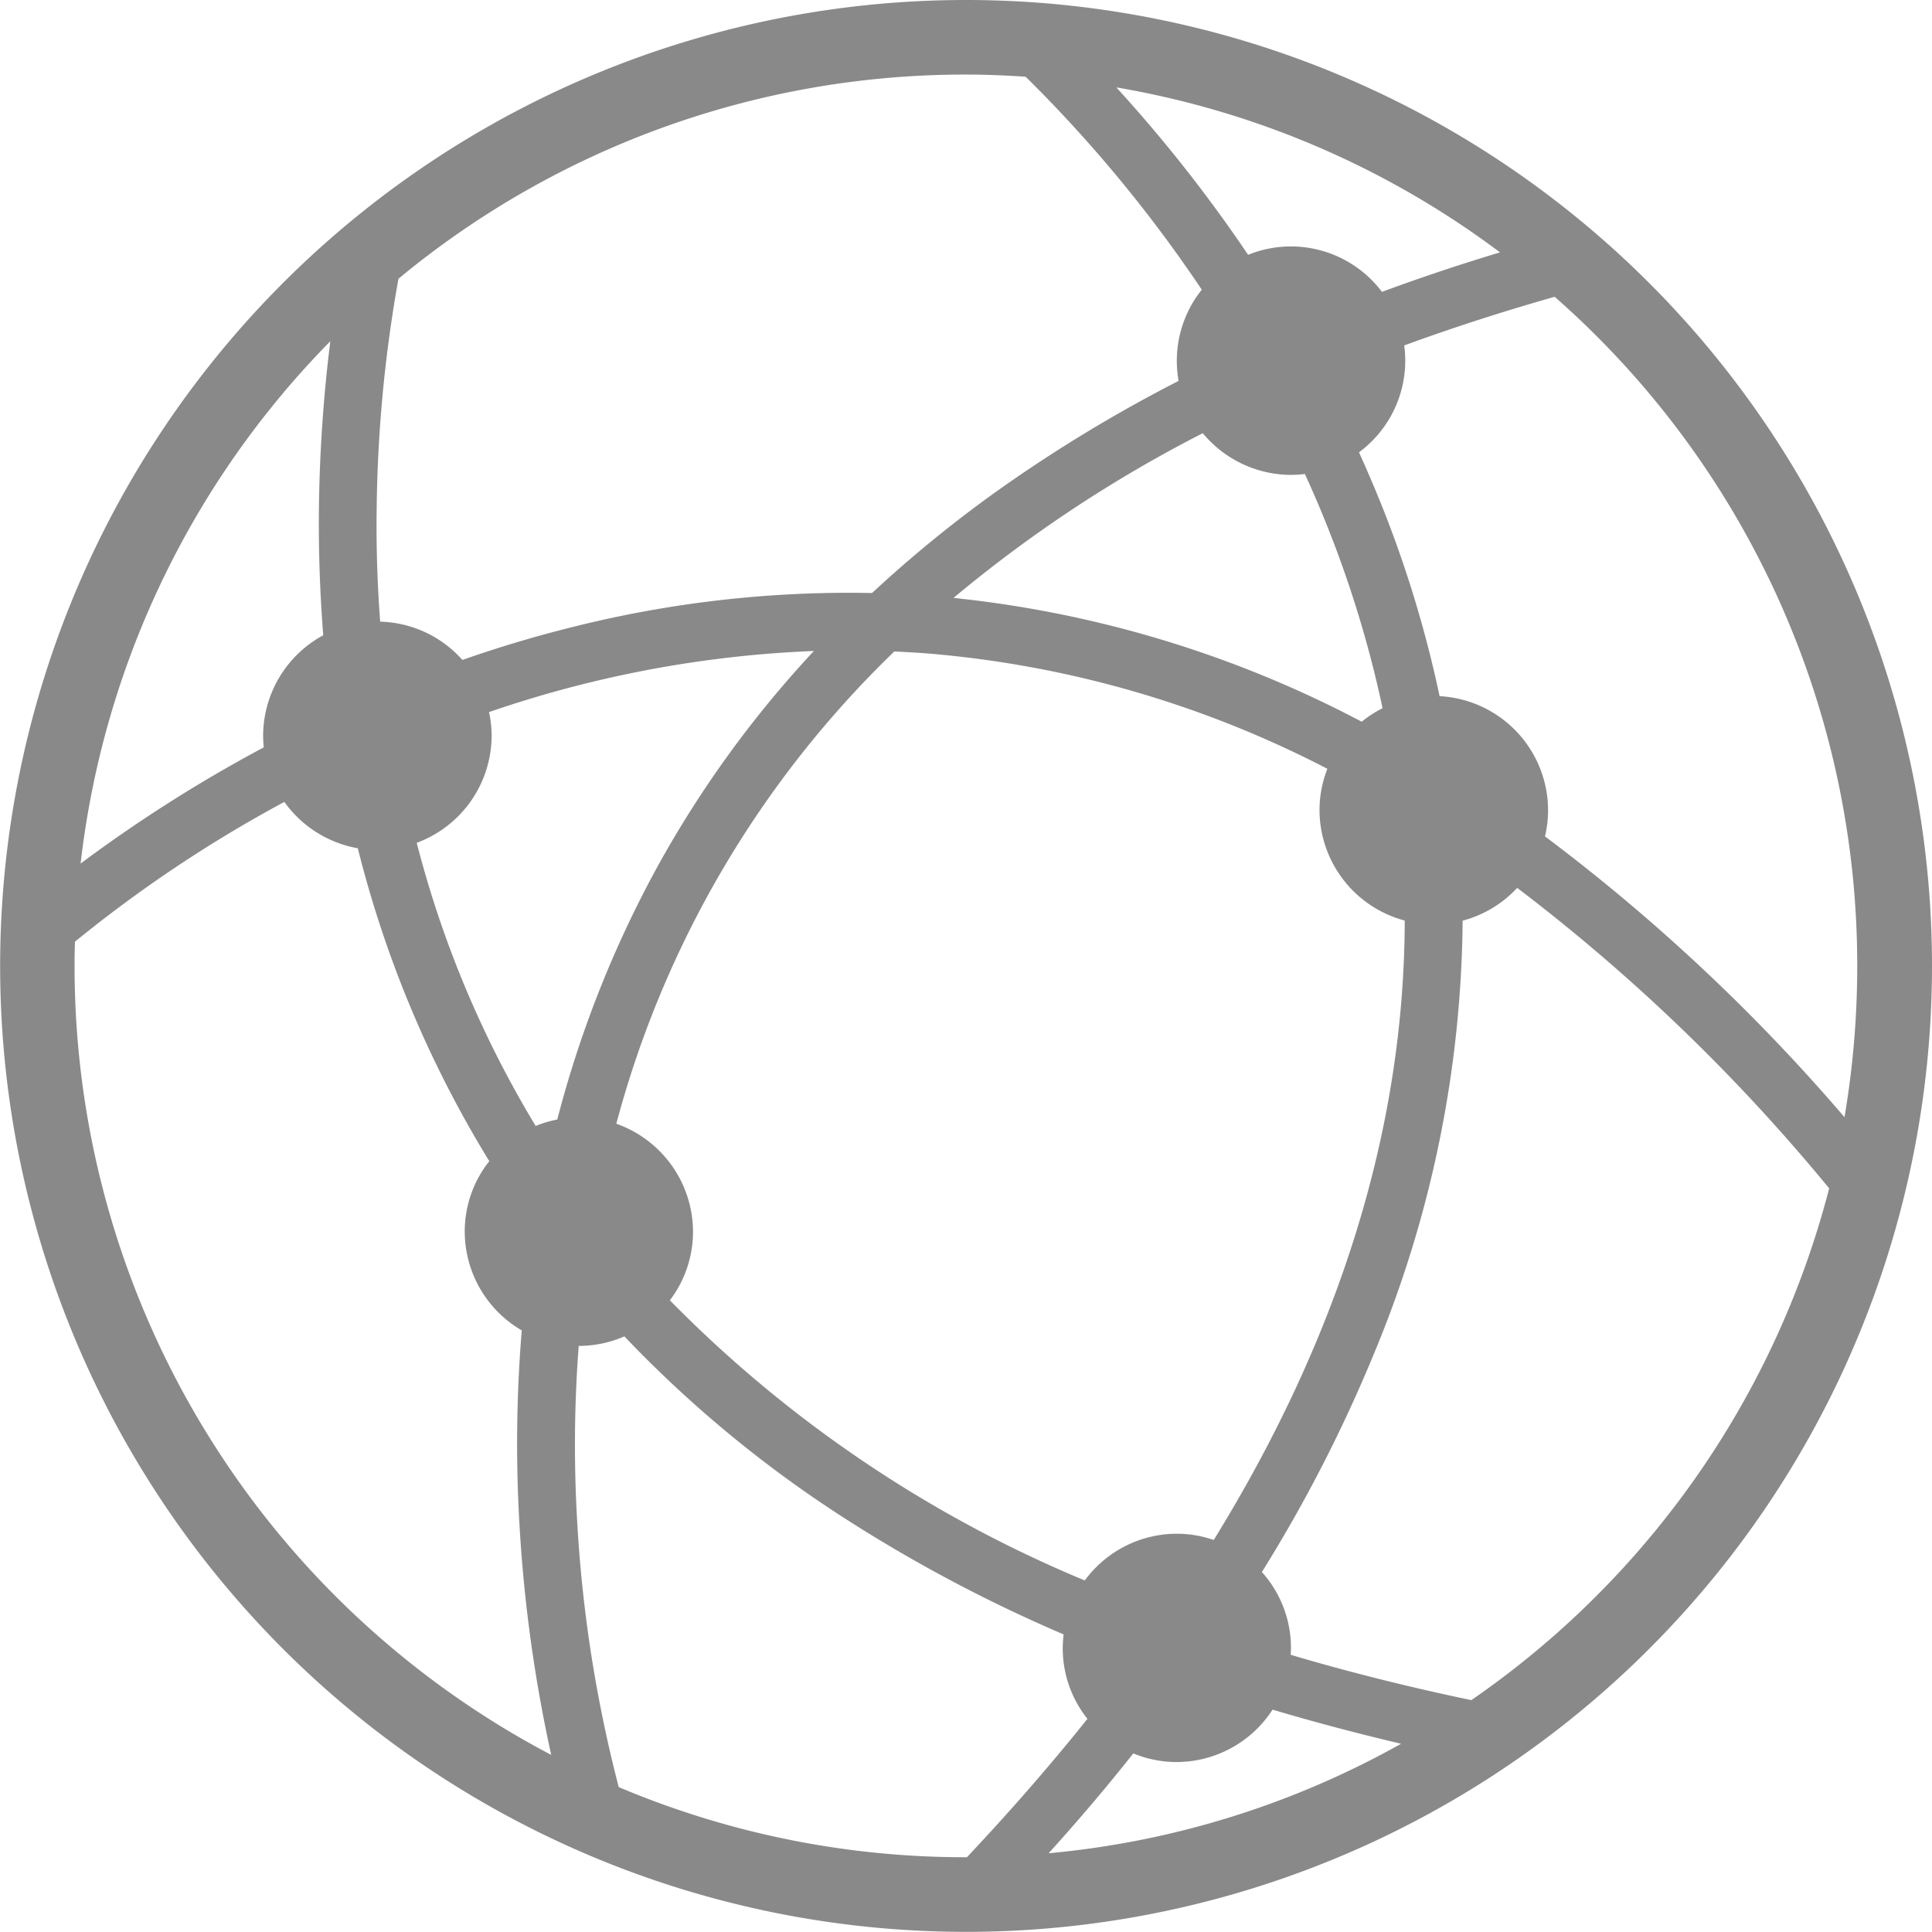 <svg xmlns="http://www.w3.org/2000/svg" viewBox="0 0 95.861 95.855"><defs><style>.a{fill:#898989;}</style></defs><path class="a" d="M47.931,0A47.927,47.927,0,1,0,95.861,47.931,47.926,47.926,0,0,0,47.931,0Zm44.22,47.931a44.652,44.652,0,0,1-.632,7.5A93.287,93.287,0,0,0,76.659,41.5a5.762,5.762,0,0,0,.153-1.3h0a5.681,5.681,0,0,0-5.383-5.658,57.693,57.693,0,0,0-3.008-9.8c-.313-.766-.645-1.533-.99-2.3A5.656,5.656,0,0,0,69.725,17.9a6,6,0,0,0-.051-.76q3.582-1.312,7.465-2.414A44.125,44.125,0,0,1,92.151,47.931Zm-44.22,44.22A44.089,44.089,0,0,1,30.7,88.671a67.168,67.168,0,0,1-2.069-13.314,64.91,64.91,0,0,1,.083-8.576h.006a5.684,5.684,0,0,0,2.261-.473,59.365,59.365,0,0,0,10.734,8.9,73.645,73.645,0,0,0,11.06,5.888,6.037,6.037,0,0,0-.045.683,5.621,5.621,0,0,0,1.226,3.506q-2.759,3.448-5.99,6.877A.137.137,0,0,0,47.931,92.151ZM24.265,35.332A56.289,56.289,0,0,1,40.383,32.3a53.747,53.747,0,0,0-7.752,10.683A54.652,54.652,0,0,0,27.65,55.549a5.478,5.478,0,0,0-1.073.319c0-.006-.006-.006-.006-.013a52.238,52.238,0,0,1-5.894-14.036A5.685,5.685,0,0,0,24.393,36.5h0A5.505,5.505,0,0,0,24.265,35.332ZM56.232,87a5.625,5.625,0,0,0,2.152.428h0a5.679,5.679,0,0,0,4.757-2.6q3.094.92,6.379,1.692a43.93,43.93,0,0,1-17.49,5.434Q54.252,89.5,56.232,87ZM60.223,76.41A5.63,5.63,0,0,0,58.39,76.1h0a5.671,5.671,0,0,0-4.566,2.318,62.38,62.38,0,0,1-20.587-13.9,5.625,5.625,0,0,0,1.149-3.41h0a5.7,5.7,0,0,0-3.806-5.351A50.7,50.7,0,0,1,44.374,32.324c.549.026,1.1.057,1.66.1a52.426,52.426,0,0,1,19.827,5.722,5.626,5.626,0,0,0-.39,2.05h0A5.686,5.686,0,0,0,69.7,45.676C69.674,55.951,66.5,66.232,60.223,76.41Zm3.831-52.847a6.053,6.053,0,0,0,.69-.045A55.652,55.652,0,0,1,68.6,35.14a5.518,5.518,0,0,0-1.034.67,55.674,55.674,0,0,0-20.255-6.143A66.368,66.368,0,0,1,59.68,21.494,5.7,5.7,0,0,0,64.054,23.563ZM55.389,4.336a44,44,0,0,1,19.036,8.186q-3.017.91-5.856,1.96a5.65,5.65,0,0,0-6.641-1.839c-.319-.473-.645-.945-.977-1.411A71.753,71.753,0,0,0,55.389,4.336Zm-4.5-.53A68.093,68.093,0,0,1,58.614,12.9c.332.473.677.964,1.015,1.475A5.648,5.648,0,0,0,58.39,17.9a5.722,5.722,0,0,0,.089,1,72.606,72.606,0,0,0-9.029,5.479,62.468,62.468,0,0,0-6.181,5.045A56.3,56.3,0,0,0,28.058,31.2q-2.567.651-5.115,1.545a5.649,5.649,0,0,0-4.08-1.9c-.153-2.043-.2-3.946-.172-5.677A68.452,68.452,0,0,1,19.77,13.831,44.045,44.045,0,0,1,47.931,3.7C48.92,3.7,49.91,3.742,50.887,3.806Zm-34.5,13.129a73.98,73.98,0,0,0-.562,8.091c-.032,2.19.045,4.361.211,6.494a5.688,5.688,0,0,0-2.982,4.987h0c0,.192.013.383.032.575A71.254,71.254,0,0,0,4,42.848,44.081,44.081,0,0,1,16.386,16.935ZM3.7,47.931q0-.6.019-1.207a65.65,65.65,0,0,1,10.389-6.935,5.705,5.705,0,0,0,3.646,2.3A55.312,55.312,0,0,0,24.1,57.324c.057.1.115.192.179.287a5.611,5.611,0,0,0-1.22,3.5h0a5.683,5.683,0,0,0,2.829,4.9,68.665,68.665,0,0,0-.115,9.6A72.25,72.25,0,0,0,27.35,87.074,44.2,44.2,0,0,1,3.7,47.931Zm69.3,36.424q-4.674-.977-8.959-2.248c.006-.115.013-.223.013-.338A5.626,5.626,0,0,0,62.611,78a72.729,72.729,0,0,0,5.536-10.773,57,57,0,0,0,4.425-21.545,5.676,5.676,0,0,0,2.708-1.628,92.408,92.408,0,0,1,15.479,14.91A44.289,44.289,0,0,1,73.007,84.354Z"/></svg>